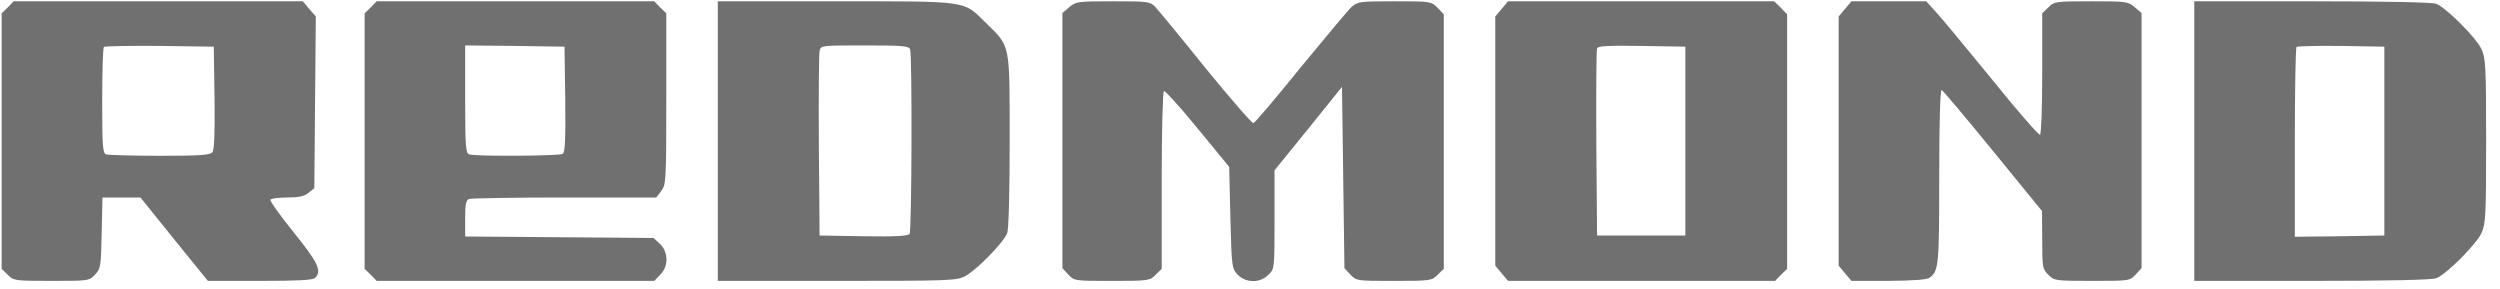 <svg width="147" height="17" viewBox="0 0 147 17" fill="none" xmlns="http://www.w3.org/2000/svg">
<path d="M0.456 0.436L0.096 0.782V8.296V15.809L0.456 16.156C0.788 16.502 0.86 16.516 3.023 16.516C5.215 16.516 5.244 16.516 5.59 16.141C5.922 15.795 5.936 15.665 5.98 13.69L6.023 11.613H7.148H8.258L10.234 14.065L12.224 16.516H15.281C17.474 16.516 18.397 16.473 18.526 16.343C18.945 15.925 18.699 15.434 17.257 13.646C16.464 12.666 15.858 11.815 15.902 11.743C15.945 11.671 16.392 11.613 16.882 11.613C17.575 11.613 17.892 11.541 18.137 11.339L18.483 11.065L18.526 6.017L18.57 0.97L18.18 0.523L17.805 0.076H9.311H0.802L0.456 0.436ZM12.614 5.758C12.642 7.849 12.599 8.829 12.484 8.959C12.354 9.118 11.705 9.161 9.398 9.161C7.782 9.161 6.369 9.118 6.239 9.075C6.037 9.003 6.009 8.584 6.009 5.931C6.009 4.243 6.052 2.816 6.109 2.758C6.167 2.715 7.638 2.686 9.383 2.7L12.57 2.744L12.614 5.758Z" fill="#707070"/>
<path d="M21.8 0.436L21.439 0.783V8.296V15.81L21.8 16.156L22.146 16.516H30.309H38.471L38.817 16.156C39.322 15.665 39.308 14.815 38.803 14.339L38.428 13.993L32.89 13.949L27.352 13.906V12.853C27.352 12.017 27.395 11.772 27.583 11.7C27.713 11.656 30.237 11.613 33.193 11.613H38.587L38.875 11.238C39.163 10.863 39.178 10.69 39.178 5.816V0.783L38.817 0.436L38.471 0.076H30.309H22.146L21.8 0.436ZM33.236 5.83C33.265 8.21 33.222 8.945 33.092 9.046C32.876 9.176 27.929 9.205 27.583 9.075C27.381 9.003 27.352 8.57 27.352 5.83V2.672L30.28 2.701L33.193 2.744L33.236 5.83Z" fill="#707070"/>
<path d="M42.207 8.296V16.516H49.202C55.792 16.516 56.239 16.502 56.744 16.242C57.393 15.911 59.023 14.252 59.224 13.704C59.311 13.473 59.369 11.339 59.369 8.282C59.369 2.484 59.426 2.773 57.97 1.345C56.614 0.018 57.047 0.076 49.129 0.076H42.207V8.296ZM53.514 2.902C53.643 3.249 53.614 13.531 53.485 13.747C53.384 13.877 52.749 13.921 50.773 13.892L48.192 13.848L48.149 8.585C48.134 5.686 48.149 3.176 48.192 2.989C48.264 2.672 48.293 2.672 50.846 2.672C53.066 2.672 53.441 2.701 53.514 2.902Z" fill="#707070"/>
<path d="M62.873 0.422L62.469 0.768V8.267V15.767L62.815 16.142C63.161 16.517 63.19 16.517 65.382 16.517C67.545 16.517 67.617 16.502 67.949 16.156L68.309 15.81V10.618C68.309 7.763 68.367 5.397 68.439 5.354C68.497 5.311 69.391 6.292 70.415 7.546L72.275 9.81L72.347 12.796C72.42 15.694 72.434 15.781 72.766 16.142C73.242 16.646 74.093 16.661 74.583 16.156C74.943 15.81 74.943 15.795 74.943 12.911V10.012L76.933 7.561L78.909 5.109L78.981 10.445L79.053 15.767L79.4 16.142C79.746 16.517 79.775 16.517 81.967 16.517C84.13 16.517 84.202 16.502 84.534 16.156L84.894 15.81V8.325V0.84L84.519 0.451C84.144 0.076 84.115 0.076 81.996 0.076C79.991 0.076 79.847 0.09 79.486 0.393C79.284 0.581 77.943 2.181 76.486 3.955C75.044 5.744 73.79 7.215 73.703 7.243C73.631 7.272 72.362 5.816 70.891 4.013C69.434 2.196 68.093 0.581 67.92 0.393C67.617 0.09 67.487 0.076 65.44 0.076C63.363 0.076 63.262 0.09 62.873 0.422Z" fill="#707070"/>
<path d="M88.297 0.523L87.922 0.97V8.296V15.622L88.297 16.069L88.672 16.516H96.517H104.377L104.723 16.156L105.083 15.81V8.325V0.84L104.708 0.451L104.319 0.076H96.503H88.672L88.297 0.523ZM99.099 8.296V13.848H96.503H93.907L93.864 8.44C93.849 5.469 93.864 2.946 93.907 2.845C93.95 2.701 94.556 2.672 96.531 2.701L99.099 2.744V8.296Z" fill="#707070"/>
<path d="M108.488 0.523L108.113 0.97V8.296V15.622L108.488 16.069L108.863 16.516H111.041C112.541 16.502 113.305 16.444 113.464 16.329C113.997 15.925 114.026 15.637 114.026 10.387C114.026 7.171 114.084 5.268 114.17 5.296C114.242 5.311 115.598 6.926 117.184 8.873L120.069 12.406L120.083 14.108C120.083 15.723 120.098 15.824 120.444 16.156C120.775 16.502 120.847 16.516 123.011 16.516C125.203 16.516 125.232 16.516 125.578 16.141L125.924 15.766V8.267V0.768L125.52 0.422C125.131 0.09 125.03 0.076 122.953 0.076C120.847 0.076 120.775 0.09 120.444 0.436L120.083 0.783V4.316C120.083 6.263 120.025 7.878 119.953 7.921C119.881 7.964 118.598 6.493 117.112 4.647C115.612 2.816 114.141 1.028 113.824 0.696L113.262 0.076H111.07H108.863L108.488 0.523Z" fill="#707070"/>
<path d="M129.023 8.296V16.516H135.931C140.431 16.516 142.998 16.459 143.257 16.358C143.834 16.141 145.594 14.382 145.911 13.704C146.156 13.171 146.185 12.709 146.185 8.296C146.185 3.912 146.156 3.407 145.911 2.888C145.608 2.225 143.82 0.436 143.243 0.22C142.998 0.134 140.287 0.076 135.931 0.076H129.023V8.296ZM140.2 8.296V13.848L137.575 13.892L134.936 13.921V8.397C134.936 5.354 134.98 2.816 135.037 2.758C135.095 2.715 136.277 2.686 137.662 2.701L140.2 2.744V8.296Z" fill="#707070"/>
</svg>
